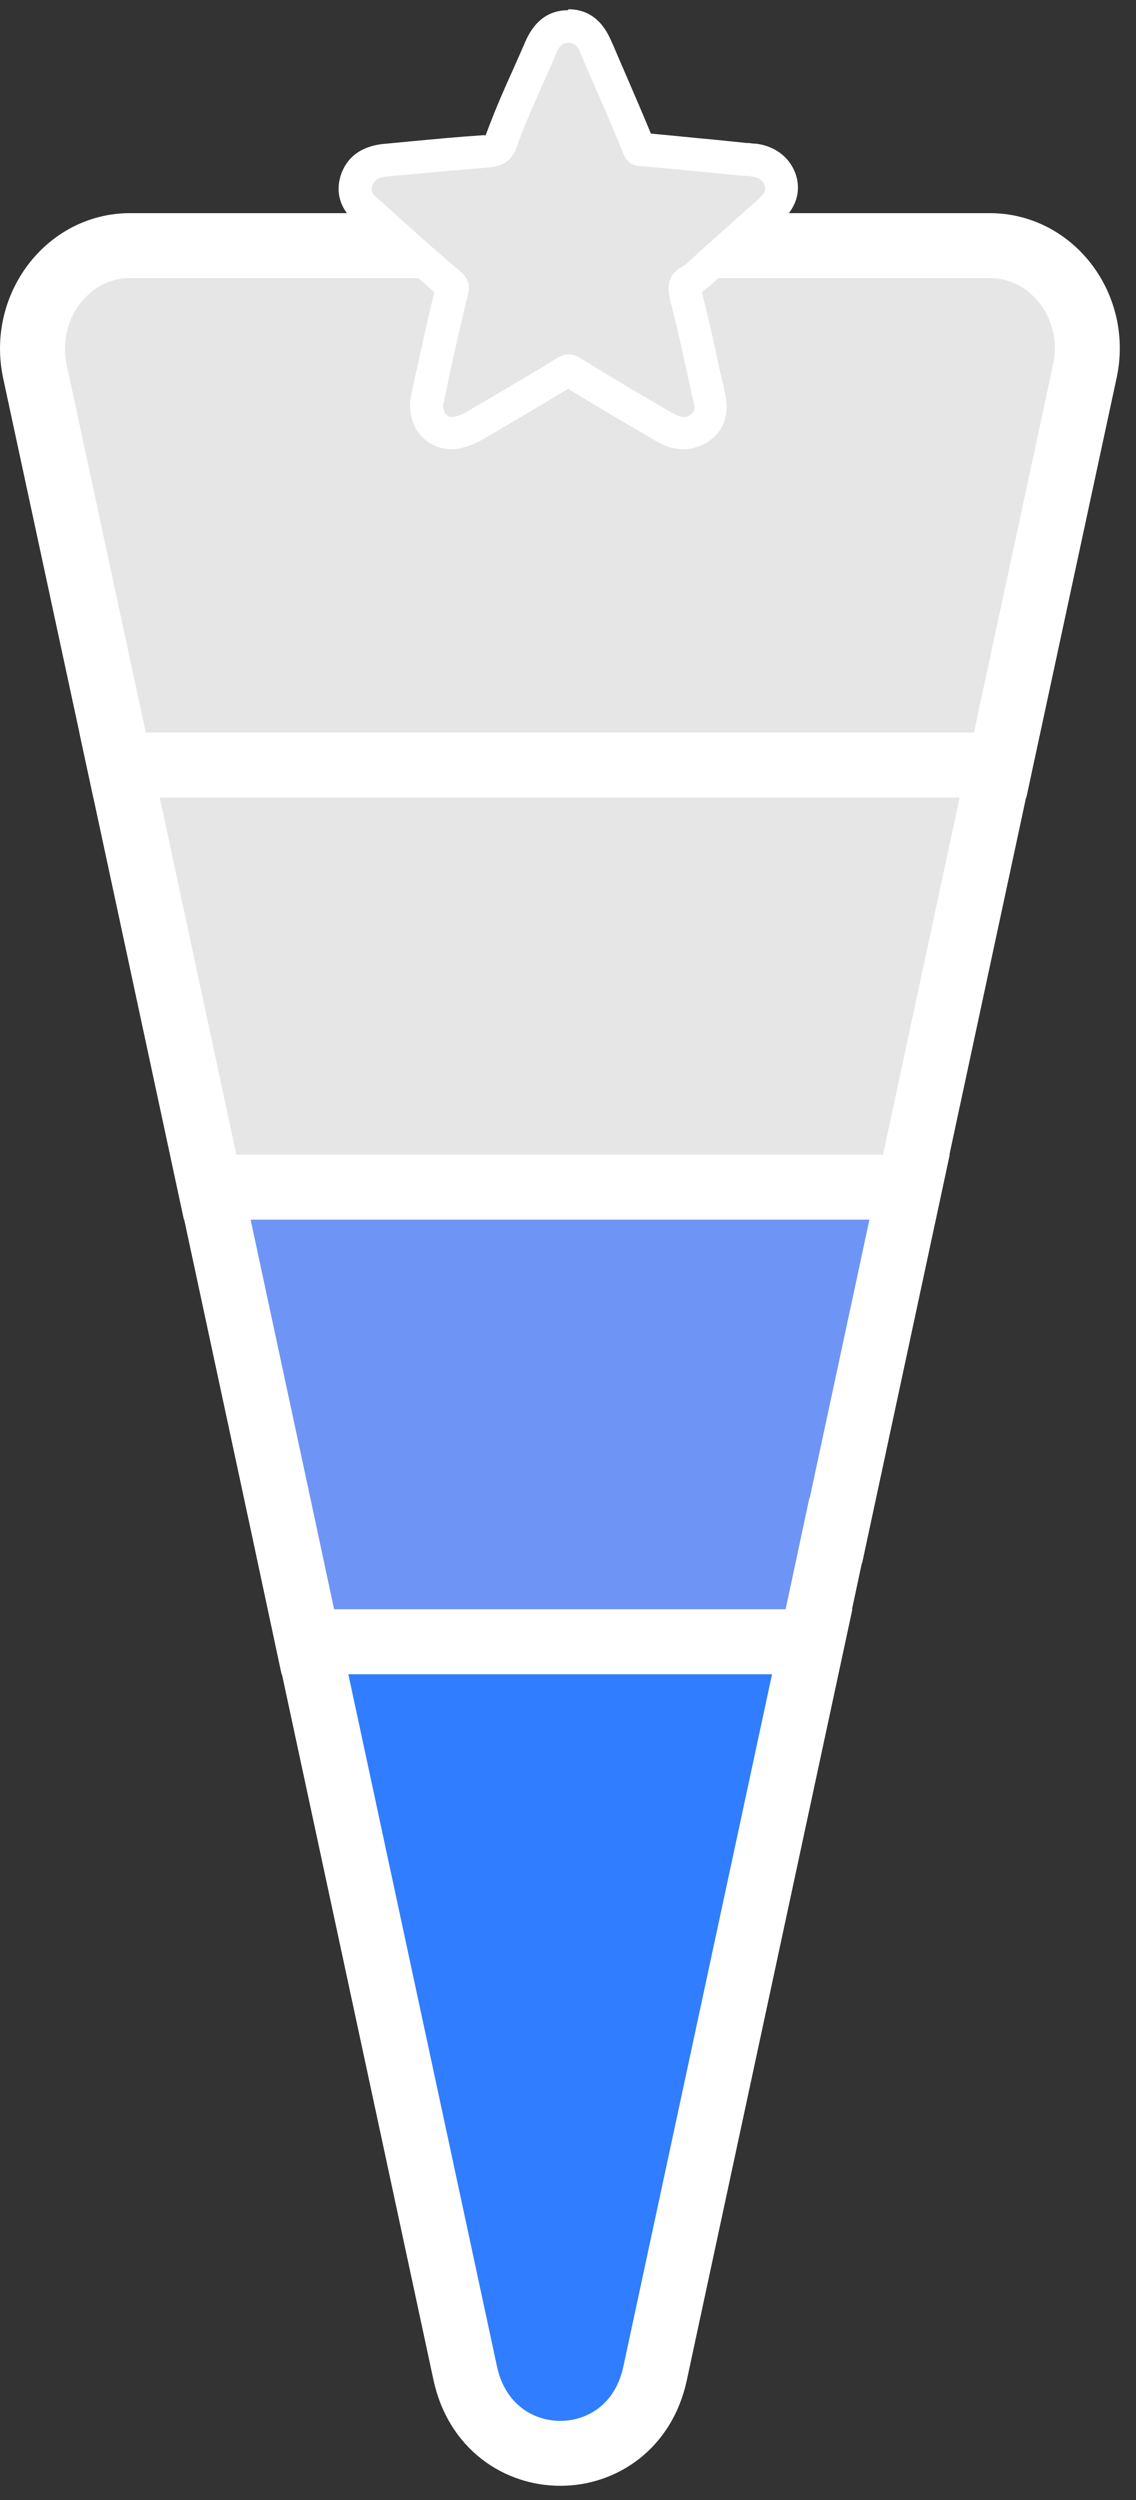 <svg width="35" height="77" viewBox="0 0 35 77" fill="none" xmlns="http://www.w3.org/2000/svg">
<rect x="0" y="0" width="35" height="77" fill="#333333" stroke="none"/>
<path d="M33.424 11.435C33.854 9.456 32.424 7.565 30.494 7.565H4.004C2.084 7.565 0.654 9.456 1.074 11.435L3.684 23.565H30.814L33.424 11.435Z" fill="#E6E6E6" stroke="white" stroke-width="2" stroke-miterlimit="10"/>
<path d="M30.814 23.565H3.684L6.474 36.565H28.014L30.804 23.565H30.814Z" fill="#E6E6E6" stroke="white" stroke-width="2" stroke-miterlimit="10"/>
<path d="M9.494 50.565L14.334 73.096C15.044 76.385 19.484 76.385 20.184 73.096L25.024 50.565H9.494Z" fill="#307DFF" stroke="white" stroke-width="2" stroke-miterlimit="10"/>
<path d="M25.754 47.145L28.024 36.565H6.484L8.754 47.145L9.484 50.565H25.014L25.744 47.145H25.754Z" fill="#6E94F5" stroke="white" stroke-width="2" stroke-miterlimit="10"/>
<path d="M21.044 13.355C20.774 13.355 20.554 13.225 20.394 13.135L20.014 12.915C19.204 12.435 18.384 11.955 17.584 11.465C17.544 11.445 17.514 11.435 17.494 11.435C17.464 11.435 17.434 11.445 17.394 11.475C16.614 11.945 15.834 12.415 15.044 12.875L14.694 13.085C14.534 13.185 14.354 13.275 14.154 13.325C14.074 13.345 13.994 13.355 13.914 13.355C13.534 13.355 13.154 13.095 13.134 12.505V12.445L13.204 12.095C13.254 11.855 13.304 11.605 13.364 11.355L13.434 11.035C13.594 10.345 13.744 9.655 13.914 8.975C13.944 8.845 13.944 8.825 13.824 8.725C13.104 8.125 12.404 7.495 11.704 6.865L11.394 6.585C11.184 6.415 10.784 6.085 10.974 5.545C11.164 4.995 11.694 4.945 11.944 4.915L12.714 4.845C13.444 4.775 14.174 4.715 14.914 4.655C15.274 4.625 15.354 4.565 15.434 4.335C15.684 3.645 15.984 2.965 16.274 2.305L16.584 1.605C16.704 1.305 16.904 0.795 17.494 0.795C18.094 0.815 18.284 1.305 18.374 1.515L18.594 2.035C18.954 2.865 19.314 3.685 19.654 4.515L19.704 5.095L19.744 4.595C20.474 4.655 21.204 4.725 21.934 4.795L22.944 4.895C23.084 4.895 23.144 4.905 23.204 4.915C23.724 4.975 23.924 5.295 24.004 5.475C24.224 5.995 23.834 6.345 23.704 6.465C23.144 6.965 21.824 8.145 21.824 8.145L21.694 8.265C21.564 8.385 21.424 8.525 21.244 8.635C21.084 8.725 21.024 8.765 21.134 9.215C21.324 9.965 21.494 10.735 21.654 11.495L21.784 12.095C21.854 12.355 22.004 12.915 21.464 13.235C21.324 13.315 21.184 13.355 21.024 13.355H21.044Z" fill="#E6E6E6"/>
<path d="M17.504 1.315C17.504 1.315 17.504 1.315 17.514 1.315C17.794 1.315 17.864 1.595 17.954 1.805C18.374 2.775 18.804 3.745 19.204 4.725C19.304 4.975 19.444 5.095 19.714 5.115C20.784 5.205 21.844 5.315 22.914 5.415C22.994 5.415 23.084 5.415 23.164 5.435C23.334 5.455 23.484 5.525 23.554 5.695C23.634 5.885 23.504 6.005 23.384 6.115C22.764 6.675 22.134 7.235 21.514 7.785C21.354 7.935 21.204 8.105 21.014 8.215C20.534 8.495 20.554 8.875 20.674 9.345C20.914 10.285 21.114 11.245 21.324 12.195C21.374 12.405 21.484 12.645 21.244 12.795C21.184 12.835 21.124 12.845 21.064 12.845C20.914 12.845 20.764 12.745 20.634 12.675C19.714 12.135 18.784 11.595 17.874 11.025C17.744 10.945 17.634 10.915 17.524 10.915C17.404 10.915 17.284 10.955 17.154 11.035C16.264 11.585 15.364 12.105 14.464 12.635C14.334 12.715 14.194 12.785 14.054 12.825C14.014 12.835 13.964 12.845 13.934 12.845C13.754 12.845 13.664 12.725 13.654 12.485C13.724 12.165 13.794 11.805 13.864 11.465C14.044 10.675 14.214 9.885 14.414 9.095C14.494 8.775 14.424 8.565 14.164 8.345C13.344 7.655 12.554 6.935 11.754 6.215C11.604 6.085 11.384 5.955 11.474 5.715C11.554 5.465 11.794 5.445 12.024 5.425C13.004 5.335 13.994 5.245 14.974 5.165C15.434 5.135 15.744 5.015 15.924 4.515C16.254 3.595 16.674 2.715 17.064 1.825C17.154 1.605 17.224 1.315 17.524 1.315M17.504 0.315C16.884 0.315 16.434 0.665 16.154 1.355L16.124 1.425C16.024 1.655 15.924 1.875 15.824 2.105C15.524 2.765 15.224 3.455 14.964 4.165C14.944 4.165 14.914 4.165 14.874 4.165C14.124 4.215 13.384 4.285 12.644 4.355L11.904 4.425C11.634 4.445 10.794 4.525 10.504 5.385C10.374 5.775 10.354 6.365 11.024 6.915L11.064 6.945L11.384 7.235C12.034 7.815 12.704 8.415 13.384 8.995C13.224 9.635 13.084 10.275 12.944 10.905L12.874 11.225C12.814 11.475 12.764 11.725 12.714 11.965L12.654 12.265L12.634 12.385V12.505C12.664 13.425 13.324 13.835 13.914 13.835C14.034 13.835 14.154 13.815 14.274 13.785C14.534 13.715 14.754 13.605 14.954 13.485L15.284 13.295C16.024 12.855 16.764 12.425 17.504 11.975C18.254 12.435 19.014 12.885 19.774 13.325L20.114 13.525C20.334 13.655 20.634 13.835 21.054 13.835C21.294 13.835 21.534 13.765 21.754 13.645C22.074 13.455 22.574 12.985 22.314 12.025V11.975L22.174 11.395C22.014 10.635 21.844 9.855 21.644 9.085C21.644 9.055 21.624 9.025 21.624 8.995C21.814 8.865 21.954 8.735 22.064 8.625C22.104 8.585 22.134 8.555 22.174 8.515L22.524 8.205C23.034 7.745 23.544 7.295 24.054 6.835C24.734 6.225 24.614 5.595 24.484 5.285C24.284 4.805 23.844 4.495 23.294 4.425C23.224 4.425 23.144 4.415 23.074 4.405H23.014L22.034 4.305C21.374 4.245 20.714 4.175 20.054 4.115C19.734 3.335 19.394 2.565 19.064 1.795L18.884 1.375L18.854 1.315C18.584 0.645 18.154 0.305 17.554 0.285H17.544H17.514L17.504 0.315Z" fill="white"/>
</svg>
